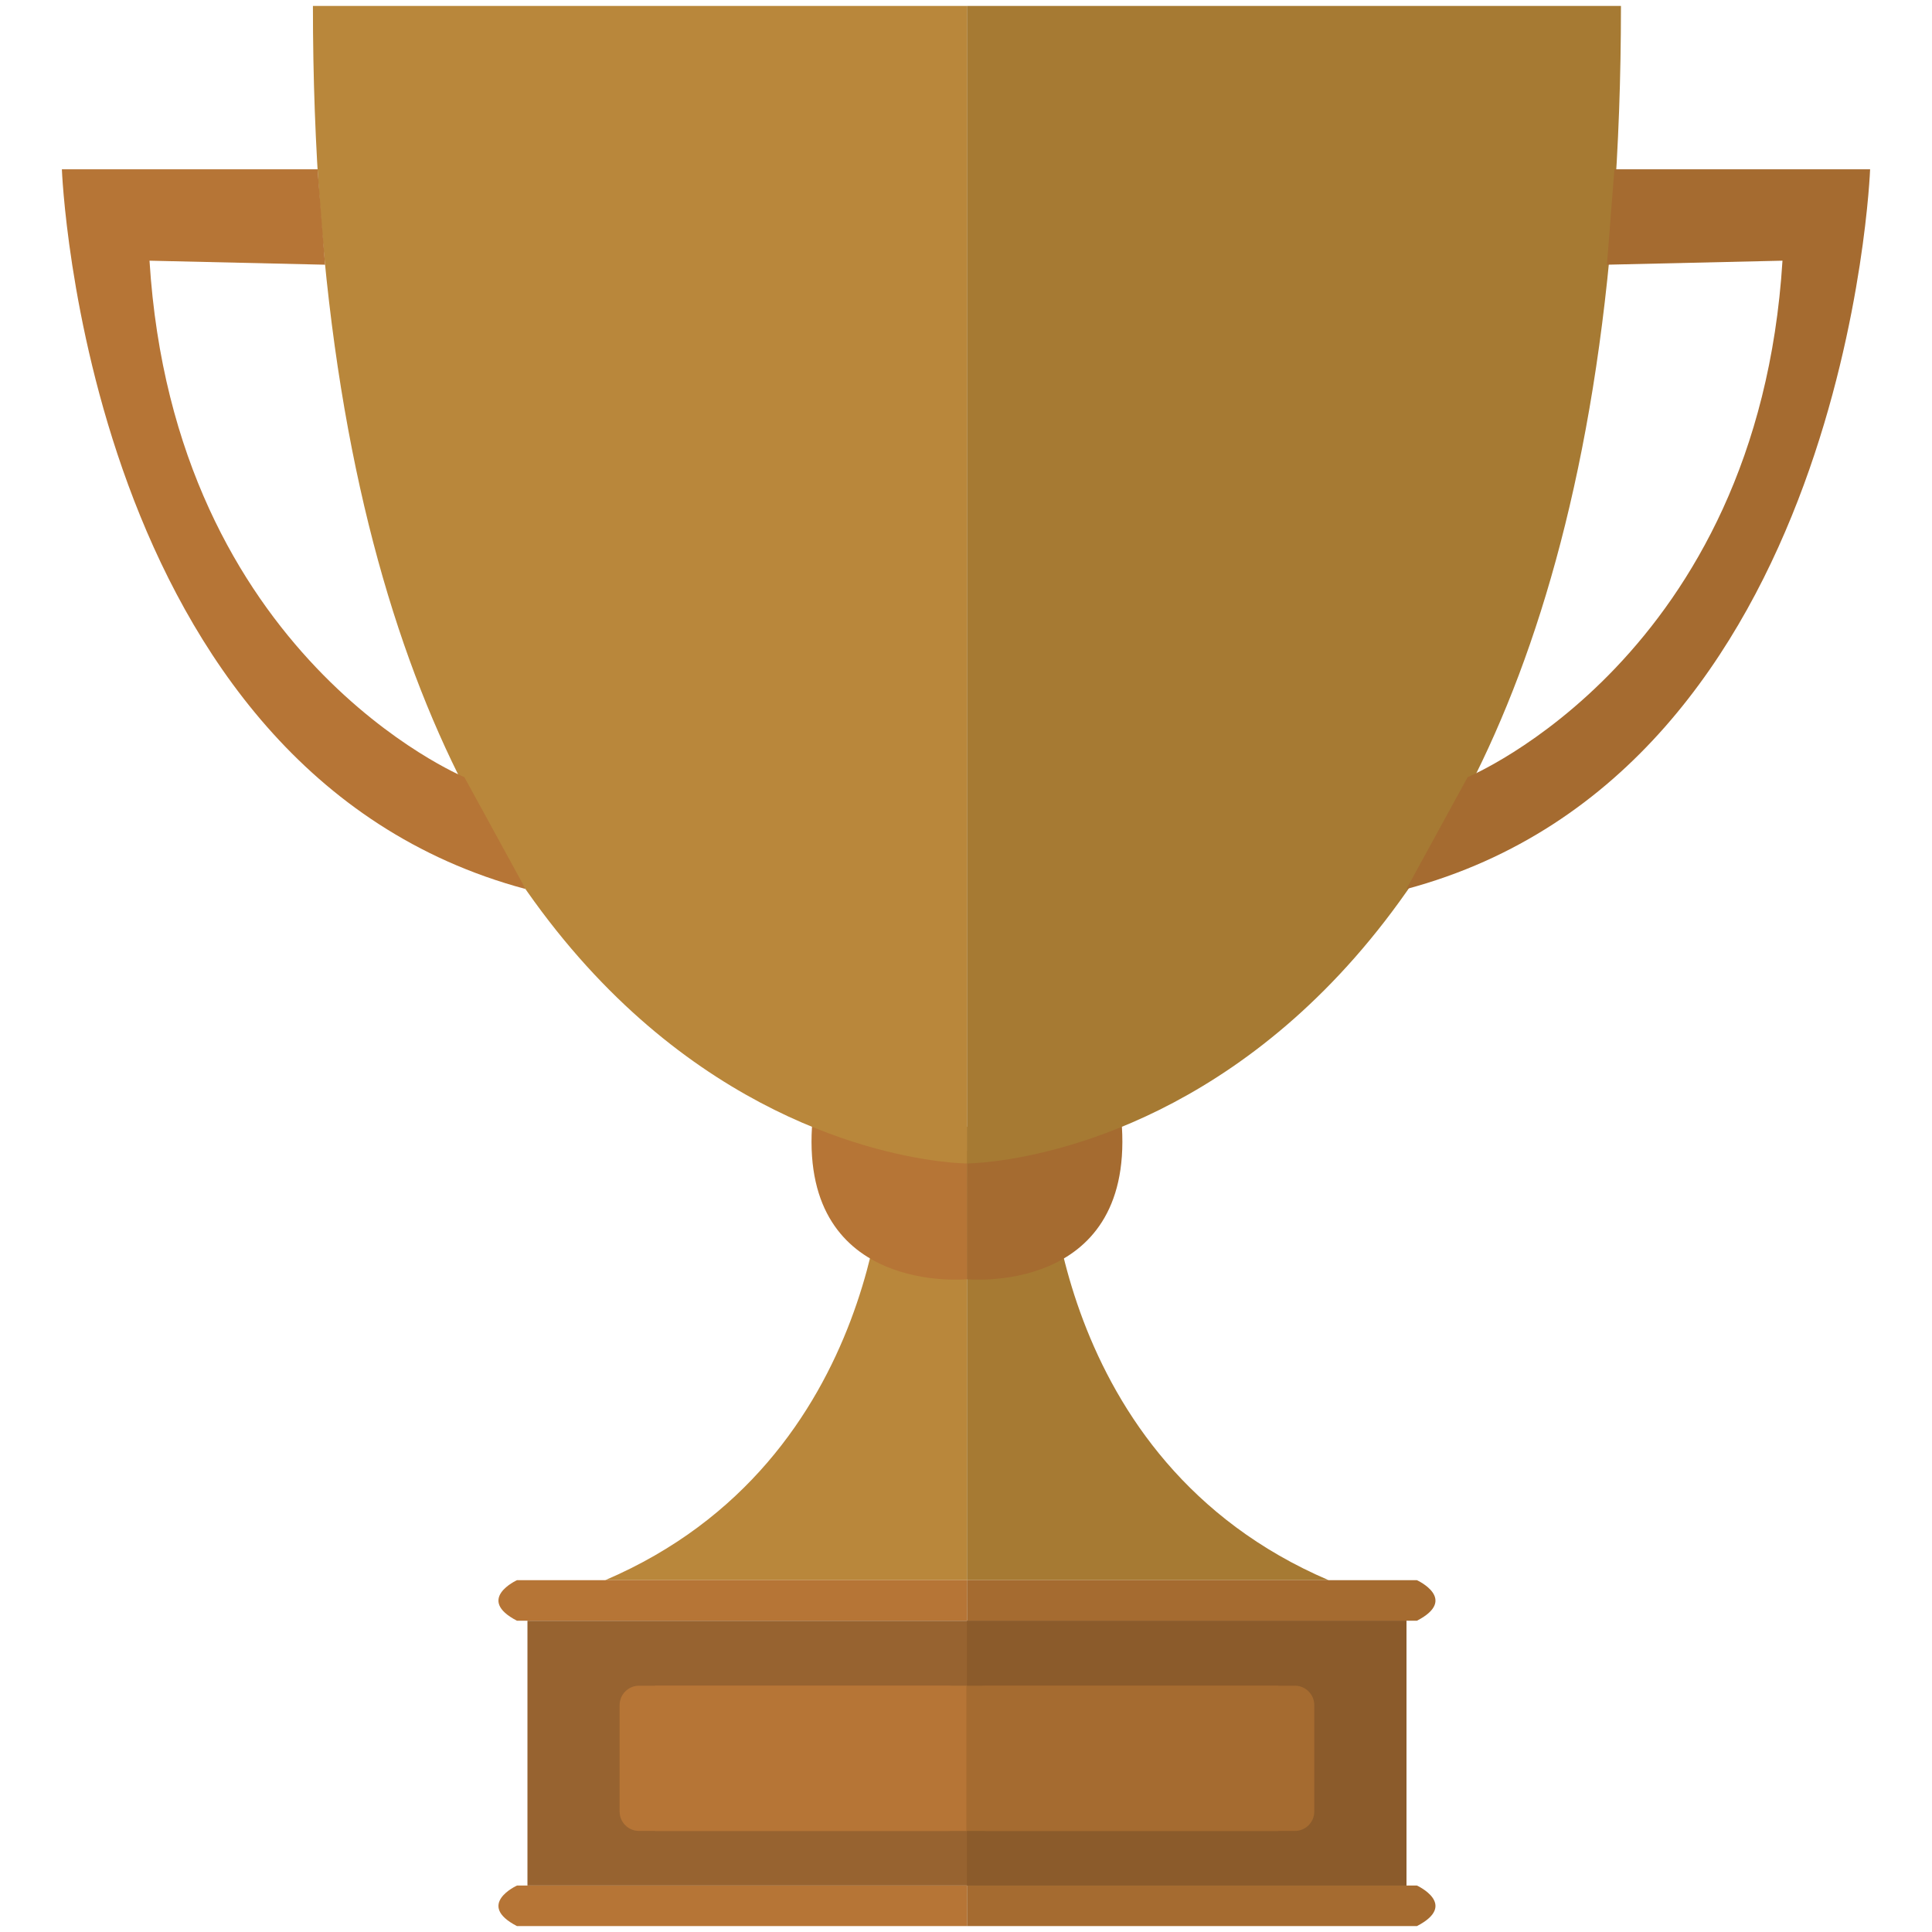 <?xml version="1.0" encoding="utf-8"?>
<!-- Generator: Adobe Illustrator 16.0.0, SVG Export Plug-In . SVG Version: 6.00 Build 0)  -->
<!DOCTYPE svg PUBLIC "-//W3C//DTD SVG 1.1//EN" "http://www.w3.org/Graphics/SVG/1.1/DTD/svg11.dtd">
<svg version="1.1" id="Layer_1" xmlns="http://www.w3.org/2000/svg" xmlns:xlink="http://www.w3.org/1999/xlink" x="0px" y="0px"
	 width="200px" height="200px" viewBox="0 0 200 200" enable-background="new 0 0 200 200" xml:space="preserve">
<path fill="#B9873B" d="M91.661,119.152c0,0,0.049,31.994-29.01,44.428h37.445v-44.428H91.661z"/>
<path fill="#A67A33" d="M108.533,119.152c0,0-0.049,31.994,29.009,44.428h-37.444v-44.428H108.533z"/>
<rect x="54.602" y="167.778" fill="#976330" width="90.994" height="27.412"/>
<path fill="#B67536" d="M84.056,116.645h16.04l0.002,15.78C100.098,132.425,82.992,134.115,84.056,116.645z"/>
<path fill="#A56B30" d="M116.14,116.645H100.1l-0.001,15.78C100.098,132.425,117.203,134.115,116.14,116.645z"/>
<path fill="#A67A33" d="M167.801,0.611h-67.704v119.831C100.097,120.441,167.801,120.441,167.801,0.611z"/>
<path fill="#B9873B" d="M32.393,0.611h67.703v119.831C100.096,120.441,32.393,120.441,32.393,0.611z"/>
<path fill="#B67536" d="M32.877,17.527H6.406c0,0,2.308,62.273,48,74.504L48.071,80.45c0,0-30.046-12.421-32.593-53.463
	l18.174,0.416L32.877,17.527z"/>
<path fill="#A56B30" d="M167.122,17.527h26.471c0,0-2.306,62.273-47.997,74.504l6.335-11.582c0,0,30.045-12.421,32.591-53.463
	l-18.172,0.416L167.122,17.527z"/>
<path fill="#B67536" d="M100.096,167.778l0.002-4.198h-46.58c0,0-4.319,1.964,0,4.198H100.096z"/>
<path fill="#B67536" d="M100.096,199.389l0.002-4.198h-46.58c0,0-4.319,1.963,0,4.198H100.096z"/>
<path fill="#A56B30" d="M100.101,167.778l-0.002-4.198h46.58c0,0,4.32,1.964,0,4.198H100.101z"/>
<path fill="#A56B30" d="M100.101,199.389l-0.002-4.198h46.58c0,0,4.32,1.963,0,4.198H100.101z"/>
<g>
	<path fill="#B67536" d="M100.099,187.537c0,1.1-0.9,2-2,2H66.143c-1.1,0-2-0.9-2-2v-11.032c0-1.1,0.9-2,2-2h31.957c1.1,0,2,0.9,2,2
		V187.537z"/>
</g>
<rect x="67.809" y="174.505" fill="#B67536" width="32.291" height="15.032"/>
<rect x="100.096" y="167.778" fill="#8B5B2B" width="45.5" height="27.412"/>
<g>
	<path fill="#A56B30" d="M100.096,187.537c0,1.1,0.9,2,2,2h31.956c1.1,0,2-0.9,2-2v-11.032c0-1.1-0.9-2-2-2h-31.956
		c-1.1,0-2,0.9-2,2V187.537z"/>
</g>
<rect x="100.042" y="174.505" fill="#A56B30" width="32.291" height="15.032"/>
</svg>
